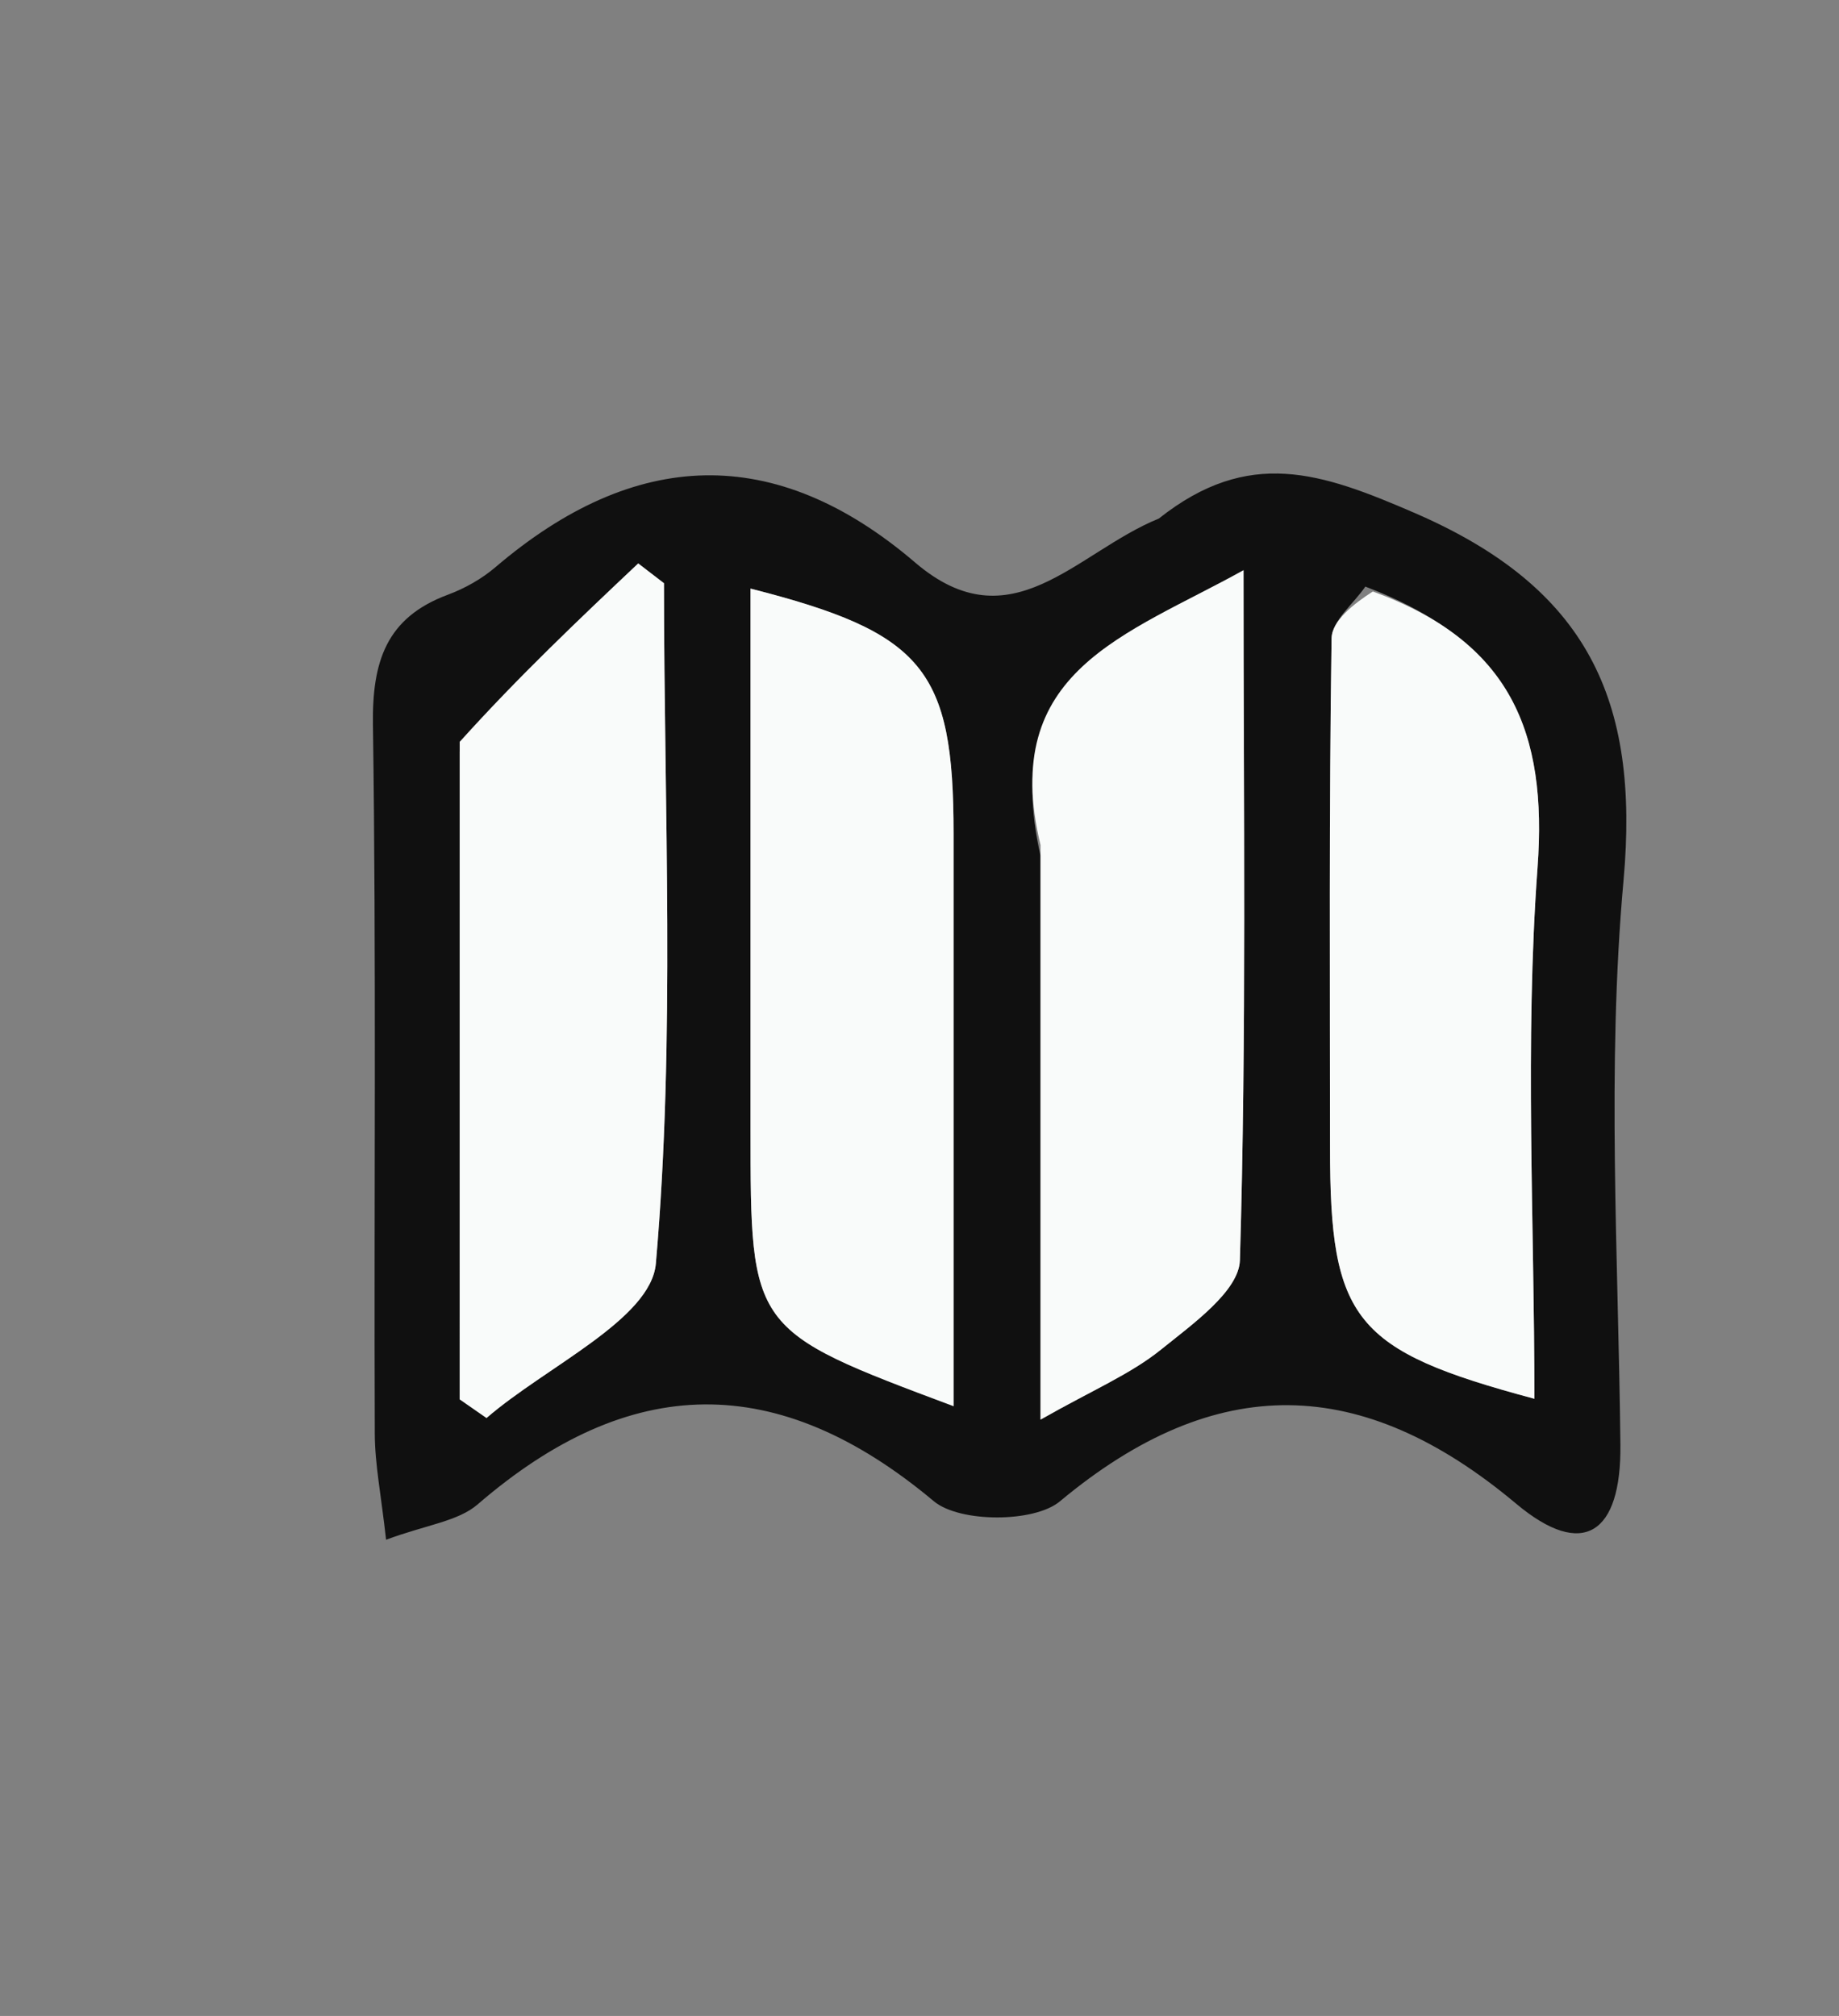 <svg version="1.1" id="Layer_1" xmlns="http://www.w3.org/2000/svg" xmlns:xlink="http://www.w3.org/1999/xlink" x="0px" y="0px"
	 width="100%" viewBox="0 0 83 91" enable-background="new 0 0 83 91" xml:space="preserve">
<rect x="0" y="0" width="83" height="91" fill="#808080" stroke="none"/>
<path fill="#FAFCFB" opacity="0" stroke="none" 
	d="
M49,92 
	C32.689,92 16.879,92 1.034,92 
	C1.034,61.733 1.034,31.466 1.034,1.1 
	C28.56,1.1 56.121,1.1 83.841,1.1 
	C83.841,31.333 83.841,61.666 83.841,92 
	C72.467,92 60.983,92 49,92 
M52.003,23.621 
	C48.56,24.928 45.643,29.105 41.307,25.395 
	C34.966,19.97 28.631,20.25 22.361,25.603 
	C21.74,26.133 20.978,26.562 20.21,26.847 
	C17.418,27.884 16.791,29.883 16.832,32.725 
	C16.986,43.385 16.877,54.049 16.915,64.712 
	C16.92,66.108 17.204,67.503 17.425,69.503 
	C19.244,68.827 20.67,68.675 21.561,67.905 
	C28.428,61.976 35.092,61.854 42.146,67.764 
	C43.306,68.736 46.671,68.741 47.833,67.773 
	C54.881,61.894 61.463,62.035 68.431,67.878 
	C71.458,70.416 73.177,69.223 73.134,65.219 
	C73.042,56.723 72.513,48.172 73.275,39.744 
	C74.014,31.566 71.627,26.52 63.841,23.152 
	C59.632,21.332 56.365,20.185 52.003,23.621 
z"/>
<path fill="#101010" opacity="1" stroke="none" 
	d="
M52.301,23.408 
	C56.365,20.185 59.632,21.332 63.841,23.152 
	C71.627,26.52 74.014,31.566 73.275,39.744 
	C72.513,48.172 73.042,56.723 73.134,65.219 
	C73.177,69.223 71.458,70.416 68.431,67.878 
	C61.463,62.035 54.881,61.894 47.833,67.773 
	C46.671,68.741 43.306,68.736 42.146,67.764 
	C35.092,61.854 28.428,61.976 21.561,67.905 
	C20.67,68.675 19.244,68.827 17.425,69.503 
	C17.204,67.503 16.92,66.108 16.915,64.712 
	C16.877,54.049 16.986,43.385 16.832,32.725 
	C16.791,29.883 17.418,27.884 20.21,26.847 
	C20.978,26.562 21.74,26.133 22.361,25.603 
	C28.631,20.25 34.966,19.97 41.307,25.395 
	C45.643,29.105 48.56,24.928 52.301,23.408 
M33.874,43.497 
	C33.874,45.982 33.874,48.468 33.874,50.953 
	C33.874,60.043 33.874,60.043 43.038,63.474 
	C43.038,54.797 43.038,46.21 43.038,37.624 
	C43.038,30.208 41.686,28.559 33.874,26.569 
	C33.874,31.901 33.874,37.201 33.874,43.497 
M46.962,38.627 
	C46.962,46.938 46.962,55.248 46.962,64.081 
	C49.318,62.742 51.025,62.03 52.407,60.914 
	C53.812,59.78 55.919,58.279 55.961,56.886 
	C56.264,46.713 56.124,36.527 56.124,25.74 
	C50.826,28.685 45.07,30.262 46.962,38.627 
M20.747,33.932 
	C20.747,43.677 20.747,53.421 20.747,63.166 
	C21.151,63.447 21.554,63.727 21.958,64.008 
	C24.628,61.693 29.382,59.559 29.602,57.031 
	C30.486,46.863 29.968,36.572 29.968,26.327 
	C29.58,26.029 29.192,25.731 28.805,25.433 
	C26.119,27.968 23.434,30.504 20.747,33.932 
M61.622,26.479 
	C61.09,27.258 60.109,28.03 60.098,28.818 
	C59.982,36.48 60.028,44.145 60.028,51.809 
	C60.028,59.6 61.105,60.957 69.253,63.14 
	C69.253,55.091 68.813,47.085 69.395,39.153 
	C69.843,33.047 68.182,28.966 61.622,26.479 
z"/>
<path fill="#F9FBFA" opacity="1" stroke="none" 
	d="
M33.874,42.999 
	C33.874,37.201 33.874,31.901 33.874,26.569 
	C41.686,28.559 43.038,30.208 43.038,37.624 
	C43.038,46.21 43.038,54.797 43.038,63.474 
	C33.874,60.043 33.874,60.043 33.874,50.953 
	C33.874,48.468 33.874,45.982 33.874,42.999 
z"/>
<path fill="#F9FBFA" opacity="1" stroke="none" 
	d="
M46.962,38.148 
	C45.07,30.262 50.826,28.685 56.124,25.74 
	C56.124,36.527 56.264,46.713 55.961,56.886 
	C55.919,58.279 53.812,59.78 52.407,60.914 
	C51.025,62.03 49.318,62.742 46.962,64.081 
	C46.962,55.248 46.962,46.938 46.962,38.148 
z"/>
<path fill="#F9FBFA" opacity="1" stroke="none" 
	d="
M20.748,33.485 
	C23.434,30.504 26.119,27.968 28.805,25.433 
	C29.192,25.731 29.58,26.029 29.968,26.327 
	C29.968,36.572 30.486,46.863 29.602,57.031 
	C29.382,59.559 24.628,61.693 21.958,64.008 
	C21.554,63.727 21.151,63.447 20.747,63.166 
	C20.747,53.421 20.747,43.677 20.748,33.485 
z"/>
<path fill="#F9FBFA" opacity="1" stroke="none" 
	d="
M61.96,26.7 
	C68.182,28.966 69.843,33.047 69.395,39.153 
	C68.813,47.085 69.253,55.091 69.253,63.14 
	C61.105,60.957 60.028,59.6 60.028,51.809 
	C60.028,44.145 59.982,36.48 60.098,28.818 
	C60.109,28.03 61.09,27.258 61.96,26.7 
z"/>
</svg>